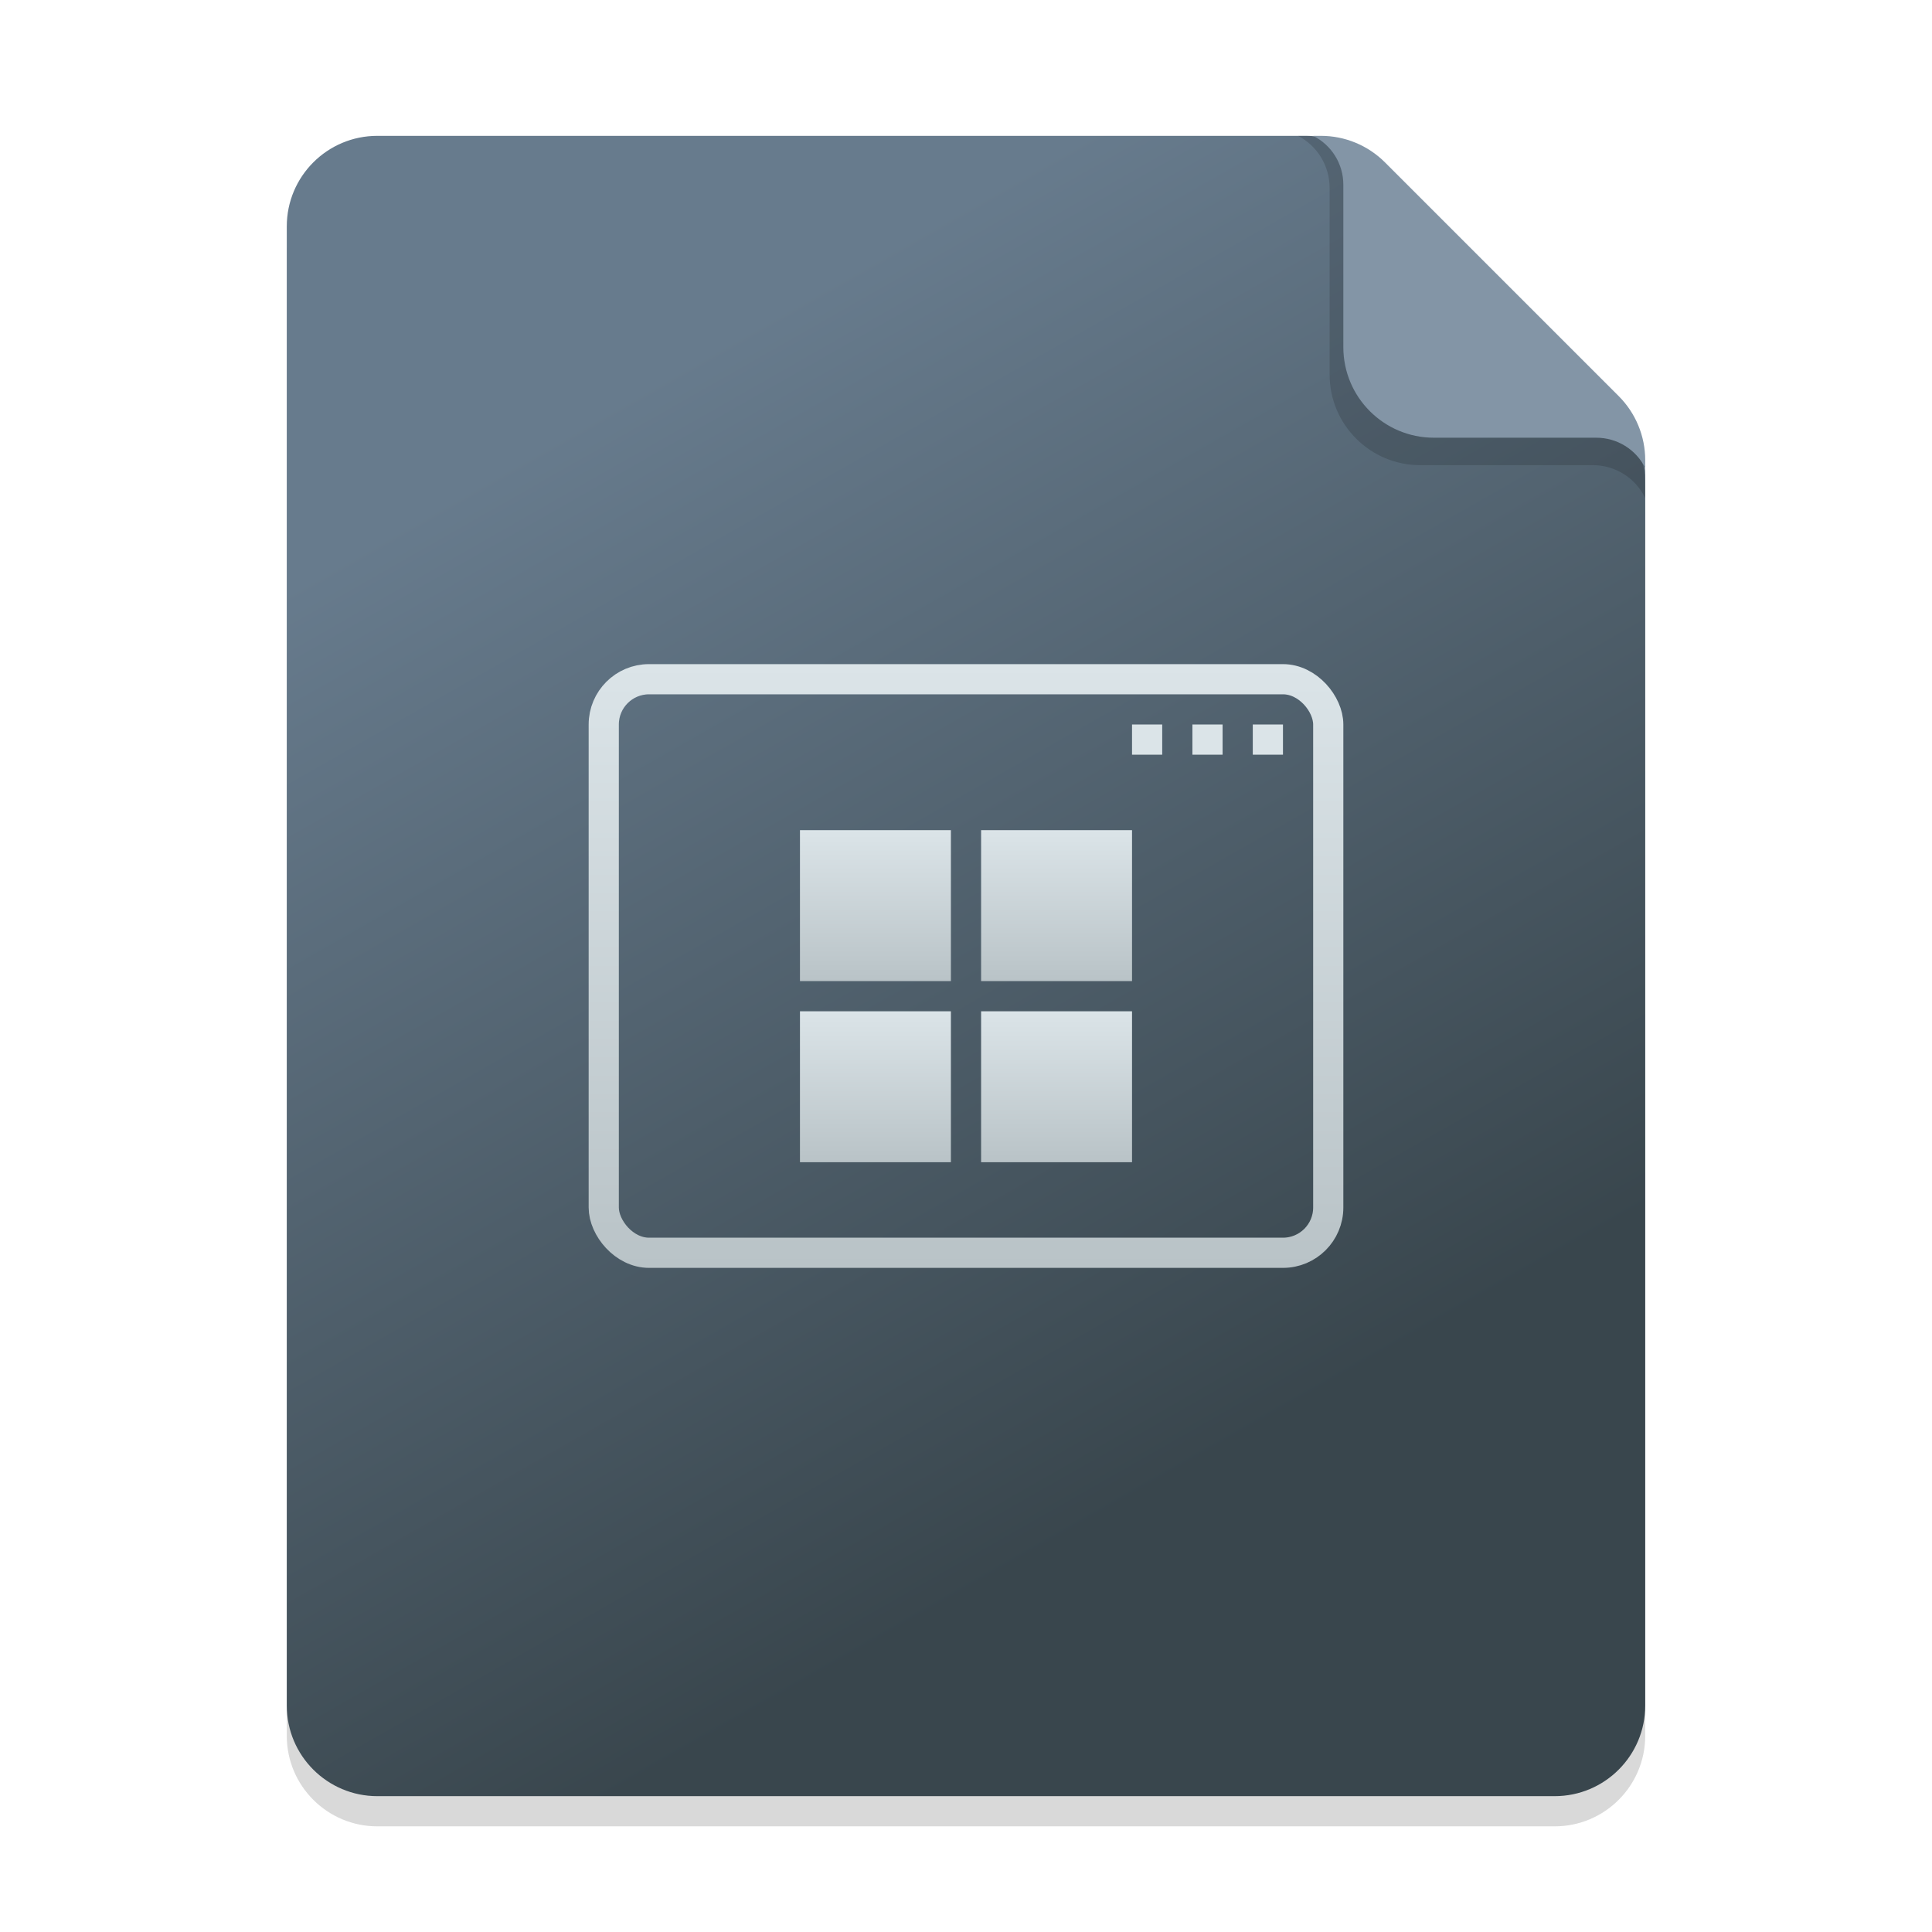 <svg width="128" height="128" viewBox="0 0 128 128" fill="none" xmlns="http://www.w3.org/2000/svg">
<g clip-path="url(#clip0_3197_281)">
<path d="M19 17C19 13.686 21.686 11 25 11L86.515 11C88.106 11 89.632 11.632 90.757 12.757L107.243 29.243C108.368 30.368 109 31.894 109 33.485V115C109 118.314 106.314 121 103 121H25C21.686 121 19 118.314 19 115V17Z" fill="black" fill-opacity="0.15"/>
<path d="M19 15C19 11.686 21.686 9 25 9L86.515 9C88.106 9 89.632 9.632 90.757 10.757L107.243 27.243C108.368 28.368 109 29.894 109 31.485V113C109 116.314 106.314 119 103 119H25C21.686 119 19 116.314 19 113V15Z" fill="url(#paint0_linear_3197_281)"/>
<path d="M86 9H86.576C88.212 9 89.776 9.668 90.908 10.849L107.332 27.987C108.402 29.104 109 30.591 109 32.138V33C108.361 31.667 107.014 30.818 105.535 30.818H94.091C90.777 30.818 88.091 28.132 88.091 24.818V12.449C88.091 11 87.285 9.67 86 9Z" fill="black" fill-opacity="0.15"/>
<path d="M87 9H87.515C89.106 9 90.632 9.632 91.757 10.757L107.243 26.243C108.368 27.368 109 28.894 109 30.485V31C108.387 29.774 107.134 29 105.764 29H95C91.686 29 89 26.314 89 23V12.236C89 10.866 88.226 9.613 87 9Z" fill="#8395A6"/>
<rect x="40" y="45" width="48" height="38" rx="3" stroke="url(#paint1_linear_3197_281)" stroke-width="2"/>
<rect x="53" y="55" width="10" height="10" fill="url(#paint2_linear_3197_281)"/>
<rect x="53" y="67" width="10" height="10" fill="url(#paint3_linear_3197_281)"/>
<rect x="65" y="55" width="10" height="10" fill="url(#paint4_linear_3197_281)"/>
<rect x="65" y="67" width="10" height="10" fill="url(#paint5_linear_3197_281)"/>
<rect x="83" y="48" width="2" height="2" fill="#DBE4E8"/>
<rect x="79" y="48" width="2" height="2" fill="#DBE4E8"/>
<rect x="75" y="48" width="2" height="2" fill="#DBE4E8"/>
</g>
<defs>
<linearGradient id="paint0_linear_3197_281" x1="51.643" y1="20.308" x2="91.492" y2="90.256" gradientUnits="userSpaceOnUse">
<stop stop-color="#677B8D"/>
<stop offset="1" stop-color="#39464D"/>
</linearGradient>
<linearGradient id="paint1_linear_3197_281" x1="64" y1="44" x2="64" y2="84" gradientUnits="userSpaceOnUse">
<stop stop-color="#DBE4E8"/>
<stop offset="1" stop-color="#B9C3C7"/>
</linearGradient>
<linearGradient id="paint2_linear_3197_281" x1="58" y1="55" x2="58" y2="65" gradientUnits="userSpaceOnUse">
<stop stop-color="#DBE4E8"/>
<stop offset="1" stop-color="#B9C3C7"/>
</linearGradient>
<linearGradient id="paint3_linear_3197_281" x1="58" y1="67" x2="58" y2="77" gradientUnits="userSpaceOnUse">
<stop stop-color="#DBE4E8"/>
<stop offset="1" stop-color="#B9C3C7"/>
</linearGradient>
<linearGradient id="paint4_linear_3197_281" x1="70" y1="55" x2="70" y2="65" gradientUnits="userSpaceOnUse">
<stop stop-color="#DBE4E8"/>
<stop offset="1" stop-color="#B9C3C7"/>
</linearGradient>
<linearGradient id="paint5_linear_3197_281" x1="70" y1="67" x2="70" y2="77" gradientUnits="userSpaceOnUse">
<stop stop-color="#DBE4E8"/>
<stop offset="1" stop-color="#B9C3C7"/>
</linearGradient>
<clipPath id="clip0_3197_281">
<rect width="128" height="128" fill="white"/>
</clipPath>
</defs>
</svg>
